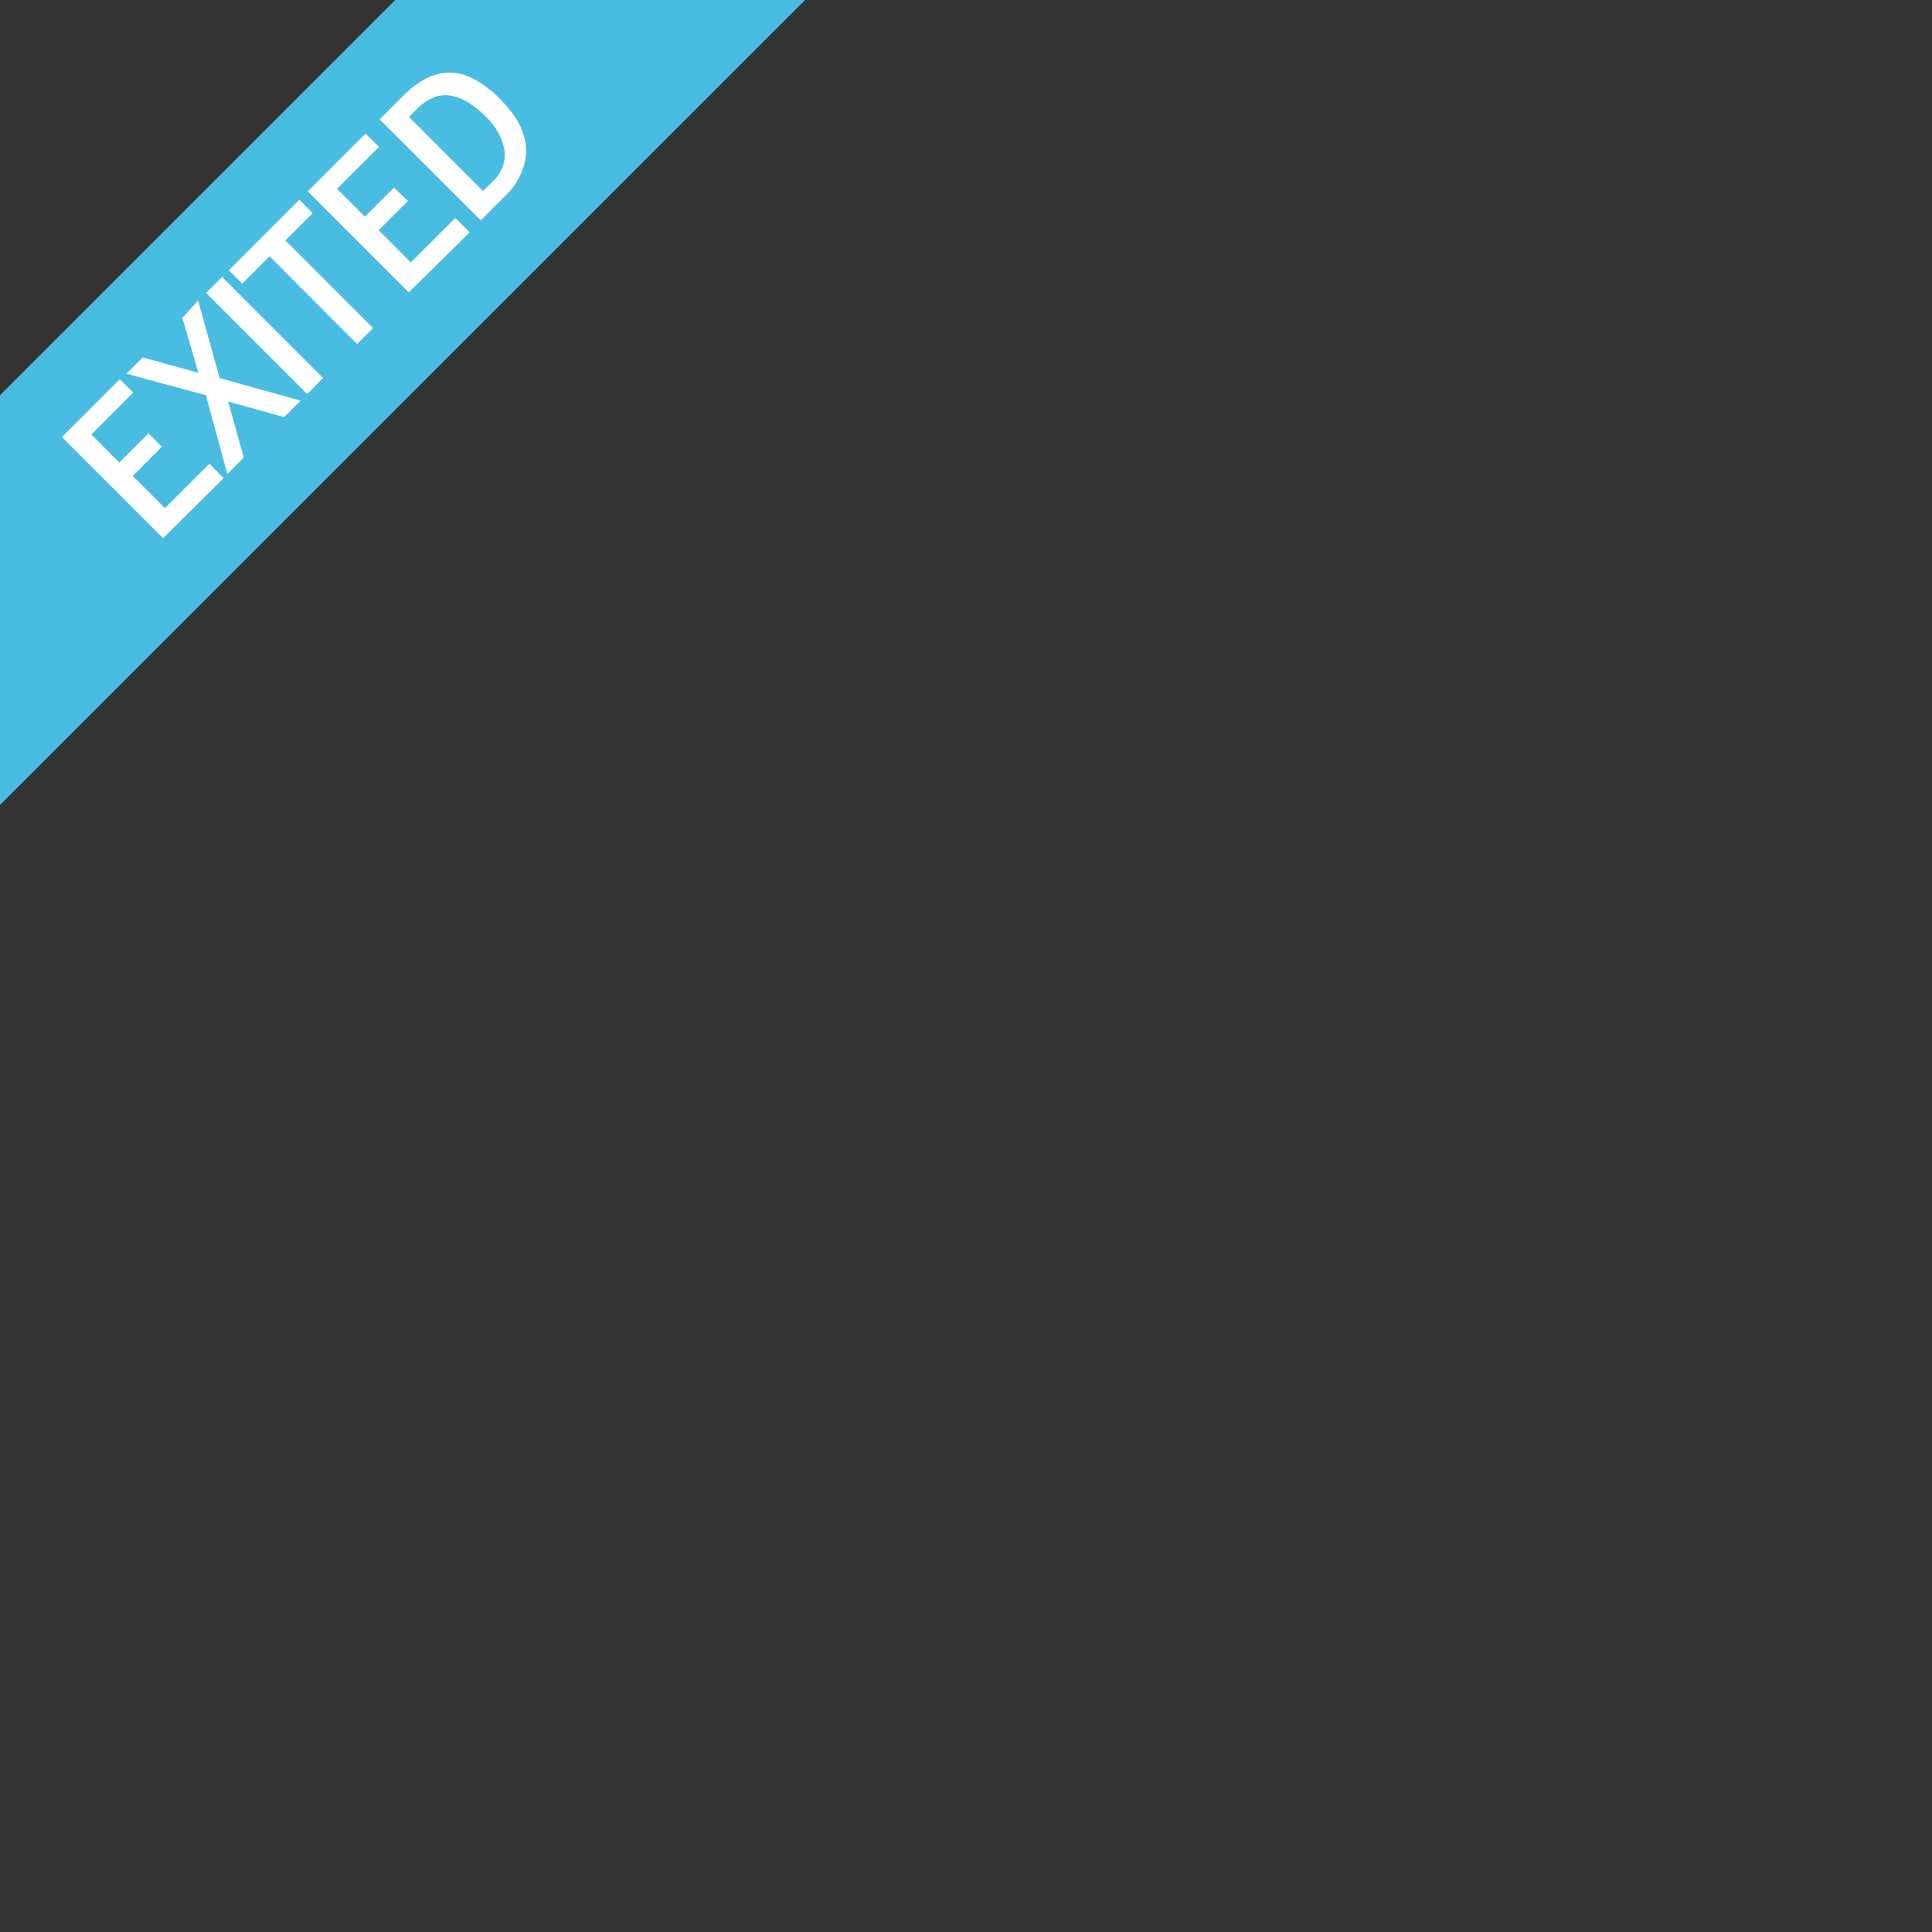 <?xml version="1.0" encoding="utf-8"?><svg width="180" height="180" id="Layer_1" data-name="Layer 1" xmlns="http://www.w3.org/2000/svg" viewBox="0 0 180 180"><rect x="0" y="0" width="180" height="180" fill="#333333" stroke="none"/><defs><style>.cls-1{fill:#49bce2;}.cls-2{fill:#fff;}</style></defs><title>exited-blue</title><polygon class="cls-1" points="-0.21 75.21 75.3 -0.29 37.11 -0.29 -0.21 37.03 -0.21 75.21"/><path class="cls-2" d="M15.19,50.14,5.77,40.72l5.39-5.39,1.25,1.25-3.9,3.9,2.6,2.61,2.72-2.72,1.25,1.26-2.71,2.71,3,3,4.14-4.13,1.33,1.33Z"/><path class="cls-2" d="M28,37.33l-1.53,1.53-5.21-1.45,1.45,5.21-1.53,1.54-2-7.34-7.4-2,1.51-1.52,5.19,1.43-1.49-5.12L18.46,28l2,7.22Z"/><path class="cls-2" d="M28.62,36.71,19.2,27.29l1.49-1.49,9.41,9.42Z"/><path class="cls-2" d="M22.57,26.43l-1.25-1.25,6.57-6.57,1.24,1.25L26.59,22.4l8.17,8.17-1.49,1.48-8.16-8.17Z"/><path class="cls-2" d="M38.08,27.24l-9.41-9.41,5.39-5.39,1.25,1.25-3.91,3.9L34,20.19l2.71-2.71L38,18.73l-2.72,2.72,3,3,4.14-4.14,1.34,1.34Z"/><path class="cls-2" d="M44.79,20.53l-9.42-9.41L37.59,8.9Q41,5.49,44.45,7.53a10.39,10.39,0,0,1,2.07,1.62A13.11,13.11,0,0,1,48,10.92a6.28,6.28,0,0,1,.8,1.72A4.76,4.76,0,0,1,49,14.46a6.18,6.18,0,0,1-2,3.86ZM45,17.8l.89-.89A3.31,3.31,0,0,0,47,14a5.71,5.71,0,0,0-1.76-3.15q-2.91-2.89-5.28-1.56A4.69,4.69,0,0,0,39,10l-.89.89Z"/></svg>